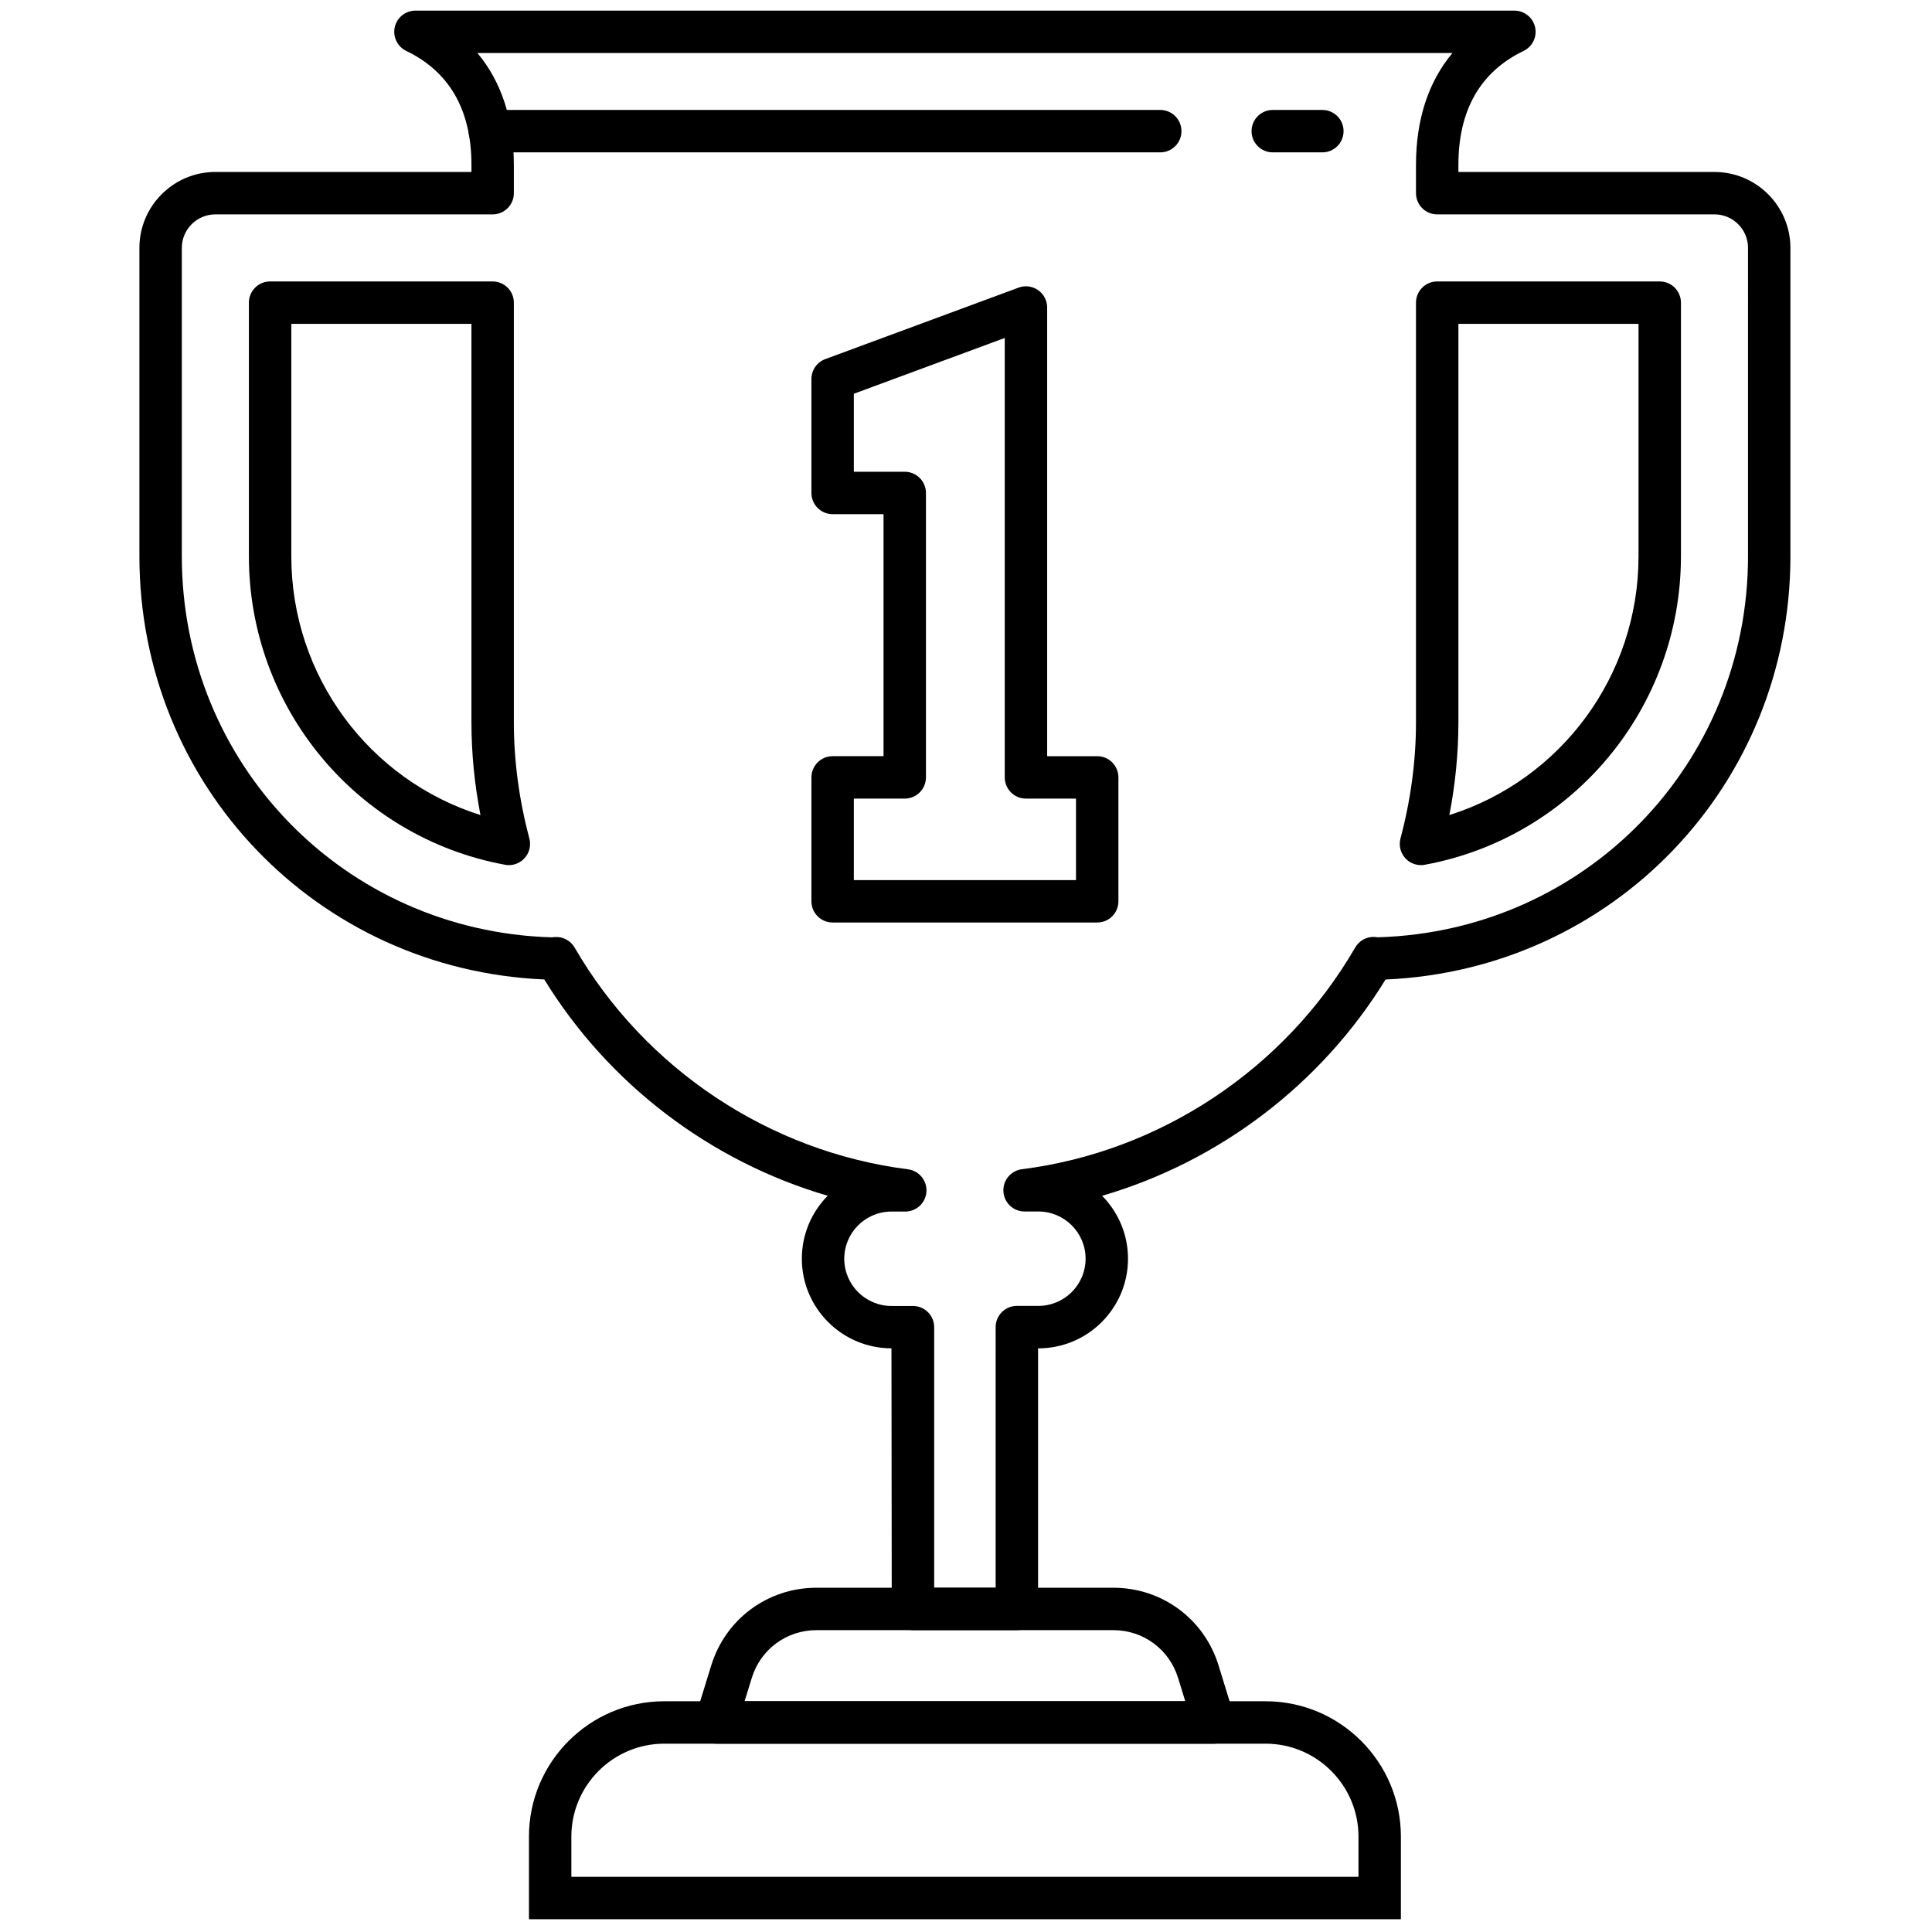 <svg xmlns="http://www.w3.org/2000/svg" xmlns:xlink="http://www.w3.org/1999/xlink" version="1.1" width="256" height="256" viewBox="0 0 256 256" xml:space="preserve">

<defs>
</defs>
<g style="stroke: none; stroke-width: 0; stroke-dasharray: none; stroke-linecap: butt; stroke-linejoin: miter; stroke-miterlimit: 10; fill: none; fill-rule: nonzero; opacity: 1;" transform="translate(1.407 1.407) scale(2.81 2.81)" >
	<path d="M 56.745 81.722 H 33.254 c -0.317 0 -0.616 -0.15 -0.805 -0.406 s -0.245 -0.585 -0.151 -0.889 l 0.741 -2.399 c 0.675 -2.188 2.667 -3.659 4.958 -3.659 h 14.005 c 2.29 0 4.282 1.471 4.957 3.659 l 0.74 2.399 c 0.094 0.304 0.038 0.633 -0.15 0.889 S 57.063 81.722 56.745 81.722 z M 34.61 79.722 h 20.78 l -0.34 -1.104 c -0.416 -1.345 -1.64 -2.249 -3.047 -2.249 H 37.998 c -1.408 0 -2.632 0.903 -3.047 2.249 L 34.61 79.722 z" style="stroke: none; stroke-width: 1; stroke-dasharray: none; stroke-linecap: butt; stroke-linejoin: miter; stroke-miterlimit: 10; fill: rgb(0,0,0); fill-rule: nonzero; opacity: 1;" transform=" matrix(1 0 0 1 0 0) " stroke-linecap="round" />
	<path d="M 65.558 90 H 24.442 v -3.896 c 0 -3.519 2.863 -6.382 6.382 -6.382 h 28.352 c 3.519 0 6.382 2.863 6.382 6.382 V 90 z M 26.442 88 h 37.116 v -1.896 c 0 -2.416 -1.966 -4.382 -4.382 -4.382 H 30.824 c -2.416 0 -4.382 1.966 -4.382 4.382 V 88 z" style="stroke: none; stroke-width: 1; stroke-dasharray: none; stroke-linecap: butt; stroke-linejoin: miter; stroke-miterlimit: 10; fill: rgb(0,0,0); fill-rule: nonzero; opacity: 1;" transform=" matrix(1 0 0 1 0 0) " stroke-linecap="round" />
	<path d="M 54.211 6.684 H 22.596 c -0.552 0 -1 -0.448 -1 -1 s 0.448 -1 1 -1 h 31.615 c 0.553 0 1 0.448 1 1 S 54.764 6.684 54.211 6.684 z" style="stroke: none; stroke-width: 1; stroke-dasharray: none; stroke-linecap: butt; stroke-linejoin: miter; stroke-miterlimit: 10; fill: rgb(0,0,0); fill-rule: nonzero; opacity: 1;" transform=" matrix(1 0 0 1 0 0) " stroke-linecap="round" />
	<path d="M 61.855 6.684 h -2.339 c -0.553 0 -1 -0.448 -1 -1 s 0.447 -1 1 -1 h 2.339 c 0.553 0 1 0.448 1 1 S 62.408 6.684 61.855 6.684 z" style="stroke: none; stroke-width: 1; stroke-dasharray: none; stroke-linecap: butt; stroke-linejoin: miter; stroke-miterlimit: 10; fill: rgb(0,0,0); fill-rule: nonzero; opacity: 1;" transform=" matrix(1 0 0 1 0 0) " stroke-linecap="round" />
	<path d="M 47.449 76.368 H 42.55 c -0.552 0 -1 -0.447 -1 -1 l -0.014 -12.289 c -2.33 0 -4.226 -1.896 -4.226 -4.226 c 0 -1.155 0.466 -2.204 1.22 -2.968 c -5.508 -1.607 -10.326 -5.248 -13.364 -10.199 c -10.73 -0.464 -19.093 -9.176 -19.093 -19.958 V 11.19 c 0 -1.975 1.606 -3.582 3.582 -3.582 H 21.73 V 7.272 c 0 -2.582 -1.034 -4.389 -3.074 -5.372 c -0.42 -0.202 -0.645 -0.668 -0.541 -1.124 C 18.219 0.323 18.623 0 19.09 0 h 51.82 c 0.467 0 0.871 0.323 0.975 0.777 c 0.104 0.455 -0.12 0.921 -0.541 1.124 c -2.04 0.982 -3.074 2.79 -3.074 5.372 v 0.336 h 12.075 c 1.975 0 3.581 1.606 3.581 3.582 v 14.539 c 0 10.783 -8.362 19.494 -19.092 19.958 c -3.038 4.951 -7.856 8.592 -13.365 10.199 c 0.755 0.764 1.221 1.813 1.221 2.968 c 0 2.33 -1.896 4.226 -4.227 4.226 h -0.014 v 12.289 C 48.449 75.921 48.002 76.368 47.449 76.368 z M 43.55 74.368 h 2.899 V 62.079 c 0 -0.553 0.447 -1 1 -1 h 1.014 c 1.228 0 2.227 -0.998 2.227 -2.226 s -0.999 -2.226 -2.227 -2.226 h -0.65 c -0.528 0 -0.965 -0.41 -0.998 -0.938 c -0.033 -0.526 0.349 -0.988 0.873 -1.055 c 6.527 -0.824 12.402 -4.732 15.716 -10.455 c 0.19 -0.33 0.553 -0.526 0.934 -0.497 c 0.022 0.001 0.113 0.012 0.135 0.015 c 9.793 -0.287 17.454 -8.18 17.454 -17.971 V 11.19 c 0 -0.872 -0.709 -1.582 -1.581 -1.582 H 67.27 c -0.553 0 -1 -0.448 -1 -1 V 7.272 c 0 -2.138 0.586 -3.918 1.719 -5.272 H 22.012 c 1.132 1.354 1.718 3.134 1.718 5.272 v 1.336 c 0 0.552 -0.448 1 -1 1 H 9.655 c -0.872 0 -1.582 0.709 -1.582 1.582 v 14.539 c 0 9.79 7.661 17.684 17.441 17.97 l 0.148 -0.014 c 0.378 -0.027 0.742 0.166 0.934 0.497 c 3.314 5.722 9.189 9.63 15.716 10.455 c 0.523 0.066 0.906 0.528 0.873 1.055 c -0.033 0.527 -0.47 0.938 -0.998 0.938 h -0.651 c -1.228 0 -2.226 0.998 -2.226 2.226 s 0.999 2.226 2.226 2.226 h 1.014 c 0.552 0 1 0.447 1 1 V 74.368 z M 66.505 40.294 c -0.276 0 -0.543 -0.114 -0.734 -0.321 c -0.232 -0.252 -0.32 -0.605 -0.232 -0.937 c 0.485 -1.822 0.731 -3.667 0.731 -5.485 v -19.78 c 0 -0.552 0.447 -1 1 -1 h 10.494 c 0.553 0 1 0.448 1 1 v 11.957 c 0 7.141 -5.079 13.26 -12.077 14.549 C 66.626 40.289 66.565 40.294 66.505 40.294 z M 68.27 14.771 v 18.78 c 0 1.454 -0.143 2.921 -0.426 4.382 c 5.251 -1.652 8.92 -6.559 8.92 -12.205 V 14.771 H 68.27 z M 23.495 40.294 c -0.06 0 -0.121 -0.005 -0.181 -0.017 c -6.998 -1.289 -12.078 -7.408 -12.078 -14.549 V 13.771 c 0 -0.552 0.448 -1 1 -1 H 22.73 c 0.552 0 1 0.448 1 1 v 19.78 c 0 1.819 0.246 3.664 0.731 5.485 c 0.088 0.331 0 0.685 -0.232 0.936 C 24.038 40.18 23.771 40.294 23.495 40.294 z M 13.236 14.771 v 10.957 c 0 5.646 3.669 10.553 8.92 12.205 c -0.283 -1.46 -0.426 -2.928 -0.426 -4.382 v -18.78 H 13.236 z" style="stroke: none; stroke-width: 1; stroke-dasharray: none; stroke-linecap: butt; stroke-linejoin: miter; stroke-miterlimit: 10; fill: rgb(0,0,0); fill-rule: nonzero; opacity: 1;" transform=" matrix(1 0 0 1 0 0) " stroke-linecap="round" />
	<path d="M 51.238 43 H 38.762 c -0.552 0 -1 -0.448 -1 -1 v -5.843 c 0 -0.552 0.448 -1 1 -1 h 2.4 V 23.745 h -2.4 c -0.552 0 -1 -0.448 -1 -1 v -5.374 c 0 -0.418 0.261 -0.793 0.653 -0.938 l 9.116 -3.371 c 0.304 -0.114 0.648 -0.07 0.918 0.117 c 0.269 0.187 0.429 0.494 0.429 0.821 v 21.157 h 2.36 c 0.553 0 1 0.448 1 1 V 42 C 52.238 42.552 51.791 43 51.238 43 z M 39.762 41 h 10.476 v -3.843 h -2.36 c -0.553 0 -1 -0.448 -1 -1 V 15.436 l -7.116 2.631 v 3.678 h 2.4 c 0.552 0 1 0.448 1 1 v 13.412 c 0 0.552 -0.448 1 -1 1 h -2.4 V 41 z" style="stroke: none; stroke-width: 1; stroke-dasharray: none; stroke-linecap: butt; stroke-linejoin: miter; stroke-miterlimit: 10; fill: rgb(0,0,0); fill-rule: nonzero; opacity: 1;" transform=" matrix(1 0 0 1 0 0) " stroke-linecap="round" />
</g>
</svg>